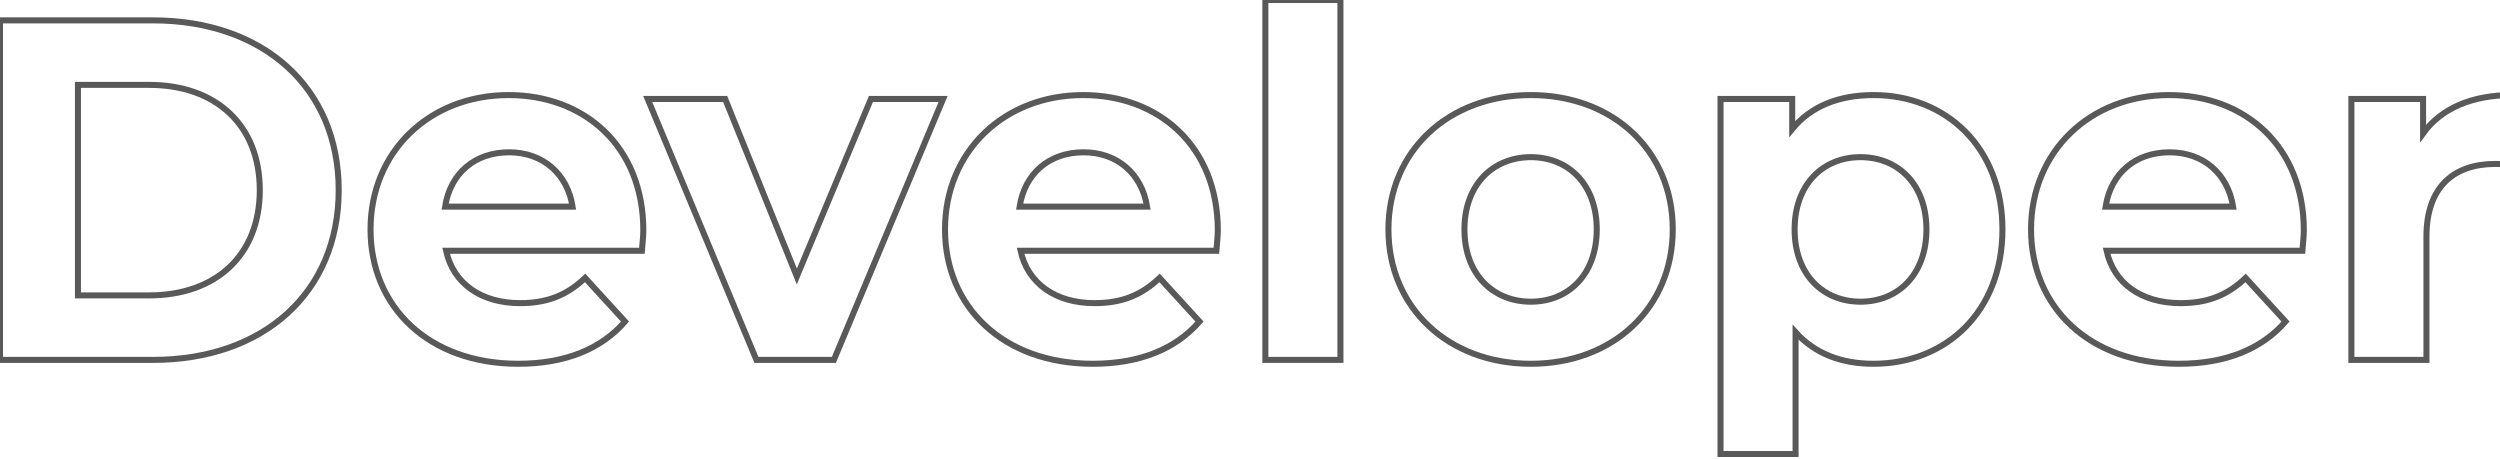<svg width="414" height="76" viewBox="0 0 414 76" fill="none" xmlns="http://www.w3.org/2000/svg">
<path stroke="#595959" d="M0 59.598H25.335C43.58 59.598 56.088 48.514 56.088 31.486C56.088 14.458 43.58 3.373 25.335 3.373H0V59.598ZM12.907 48.916V14.056H24.698C35.772 14.056 43.022 20.723 43.022 31.486C43.022 42.249 35.772 48.916 24.698 48.916H12.907Z"/>
<path stroke="#595959" d="M106.534 38.153C106.534 24.257 96.814 15.743 84.226 15.743C71.16 15.743 61.36 25.06 61.36 37.992C61.36 50.843 71.001 60.241 85.819 60.241C93.547 60.241 99.523 57.831 103.506 53.253L96.894 46.024C93.946 48.835 90.679 50.201 86.138 50.201C79.605 50.201 75.064 46.908 73.869 41.526H106.295C106.374 40.482 106.534 39.117 106.534 38.153ZM84.306 25.221C89.882 25.221 93.946 28.755 94.822 34.217H73.709C74.586 28.675 78.649 25.221 84.306 25.221Z" />
<path stroke="#595959" d="M144.226 16.386L131.956 45.783L120.085 16.386H107.258L125.264 59.598H138.091L156.176 16.386H144.226Z" />
<path stroke="#595959" d="M201.669 38.153C201.669 24.257 191.949 15.743 179.361 15.743C166.295 15.743 156.496 25.06 156.496 37.992C156.496 50.843 166.136 60.241 180.955 60.241C188.683 60.241 194.658 57.831 198.641 53.253L192.029 46.024C189.081 48.835 185.814 50.201 181.273 50.201C174.74 50.201 170.199 46.908 169.004 41.526H201.43C201.51 40.482 201.669 39.117 201.669 38.153ZM179.441 25.221C185.018 25.221 189.081 28.755 189.957 34.217H168.845C169.721 28.675 173.784 25.221 179.441 25.221Z" />
<path stroke="#595959" d="M209.545 59.598H221.974V0H209.545V59.598Z" />
<path stroke="#595959" d="M253.506 60.241C267.13 60.241 277.009 51.004 277.009 37.992C277.009 24.98 267.13 15.743 253.506 15.743C239.882 15.743 229.924 24.98 229.924 37.992C229.924 51.004 239.882 60.241 253.506 60.241ZM253.506 49.96C247.292 49.96 242.512 45.462 242.512 37.992C242.512 30.522 247.292 26.024 253.506 26.024C259.72 26.024 264.421 30.522 264.421 37.992C264.421 45.462 259.72 49.96 253.506 49.96Z" />
<path stroke="#595959" d="M310.254 15.743C304.517 15.743 299.896 17.59 296.789 21.366V16.386H284.918V75.181H297.347V55.02C300.534 58.554 304.916 60.241 310.254 60.241C322.284 60.241 331.605 51.566 331.605 37.992C331.605 24.418 322.284 15.743 310.254 15.743ZM308.103 49.96C301.888 49.96 297.188 45.462 297.188 37.992C297.188 30.522 301.888 26.024 308.103 26.024C314.317 26.024 319.017 30.522 319.017 37.992C319.017 45.462 314.317 49.96 308.103 49.96Z" />
<path stroke="#595959" d="M381.514 38.153C381.514 24.257 371.794 15.743 359.206 15.743C346.14 15.743 336.34 25.06 336.34 37.992C336.34 50.843 345.98 60.241 360.799 60.241C368.527 60.241 374.503 57.831 378.486 53.253L371.874 46.024C368.926 48.835 365.659 50.201 361.118 50.201C354.585 50.201 350.044 46.908 348.849 41.526H381.275C381.354 40.482 381.514 39.117 381.514 38.153ZM359.285 25.221C364.862 25.221 368.926 28.755 369.802 34.217H348.689C349.566 28.675 353.629 25.221 359.285 25.221Z" />
<path stroke="#595959" d="M401.261 22.088V16.386H389.39V59.598H401.819V39.197C401.819 30.924 406.36 27.149 413.212 27.149C414.168 27.149 414.964 27.229 416 27.309V15.743C409.387 15.743 404.288 17.912 401.261 22.088Z" />
</svg>
